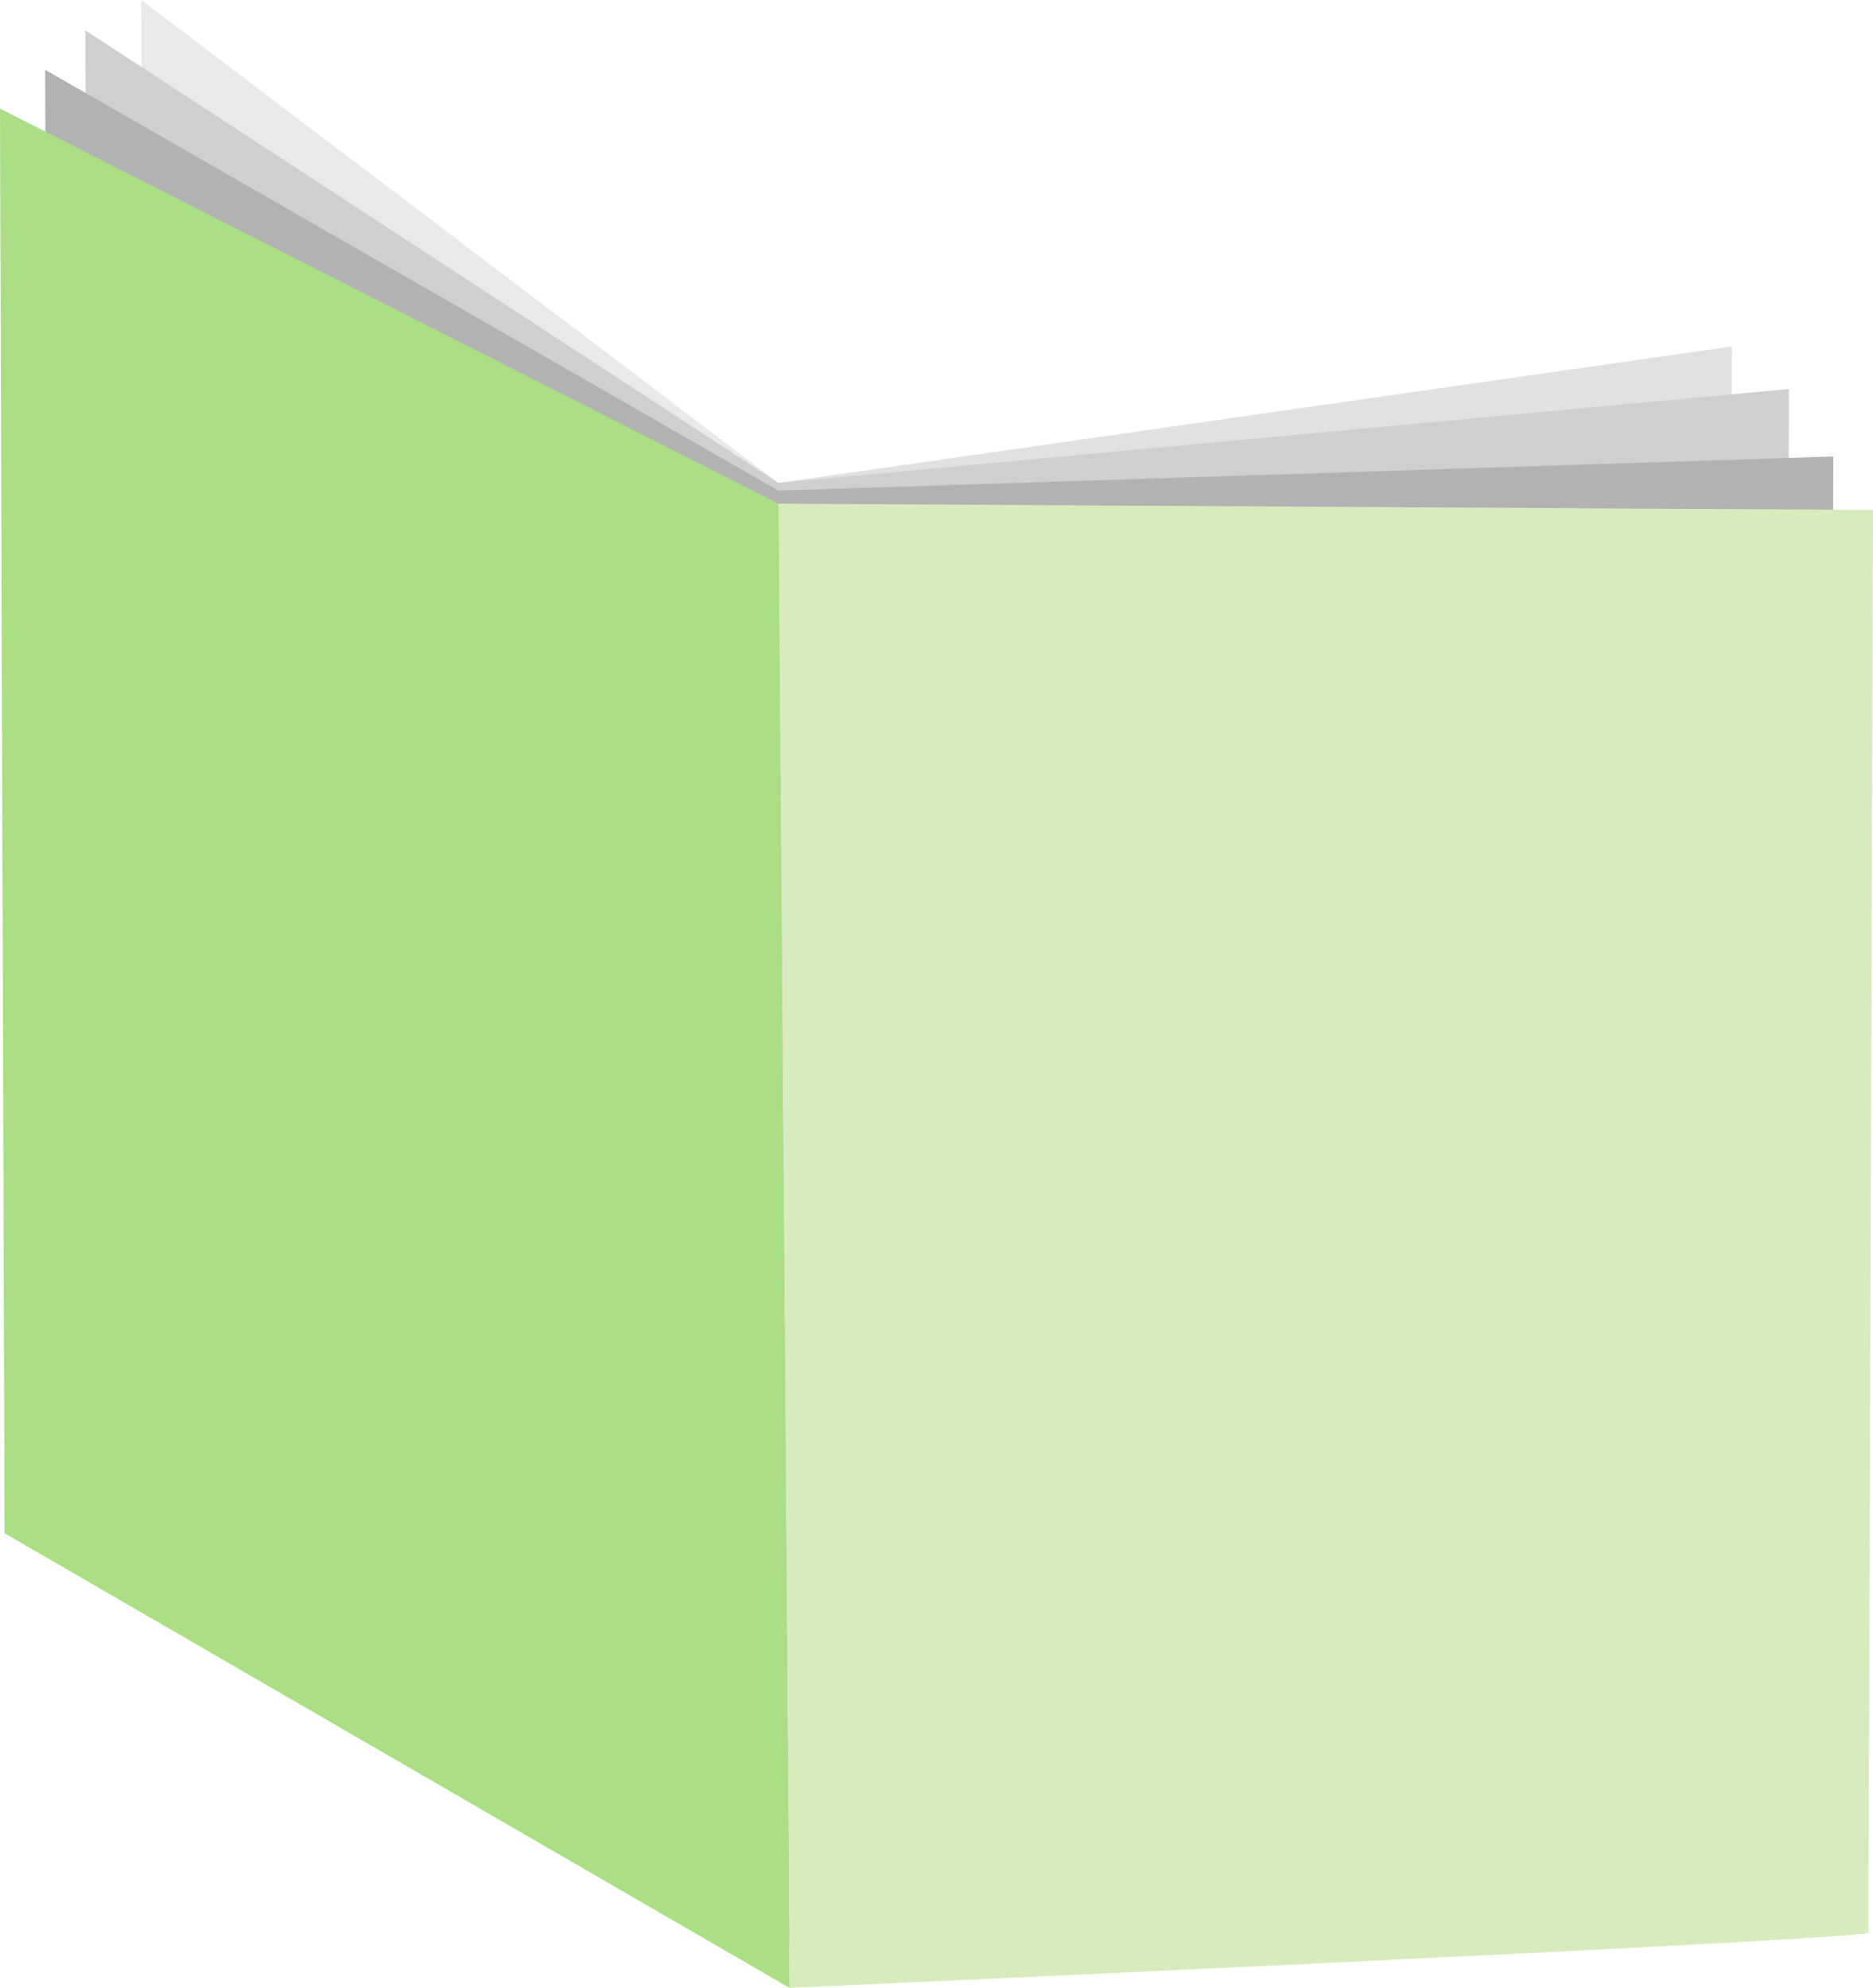 <?xml version="1.0" encoding="utf-8"?>
<!-- Generator: Adobe Illustrator 25.0.0, SVG Export Plug-In . SVG Version: 6.00 Build 0)  -->
<svg version="1.1" xmlns="http://www.w3.org/2000/svg" xmlns:xlink="http://www.w3.org/1999/xlink" x="0px" y="0px"
	 viewBox="0 0 236.734 251.209" enable-background="new 0 0 236.734 251.209" xml:space="preserve">
<g id="paper_x5F_magazine">
	<g>
		<path fill="#E0E2E2" d="M98.377,61.022l120.52-17.243l-0.5,179.822L99.607,246.043L98.377,61.022z"/>
		<path fill="#E8E9E9" d="M98.377,61.022L17.837,0l0.5,180.017l81.27,66.026L98.377,61.022z"/>
		<path fill="#CED0D0" d="M98.377,61.022l127.726-11.866l-0.521,179.816L99.662,244.44L98.377,61.022z"/>
		<path fill="#CED0D0" d="M98.377,61.022L10.79,3.836l0.521,180.02l88.348,60.584L98.377,61.022z"/>
		<path fill="#B2B2B2" d="M98.377,61.997l133.342-4.311L231.183,237.5l-131.481,7.923L98.377,61.997z"/>
		<path fill="#B2B2B2" d="M98.377,61.997L5.708,8.817l0.537,180.025l93.454,56.581L98.377,61.997z"/>
		<path fill="#D7ECBD" d="M98.377,63.647l138.357,0.792l-0.573,179.809c-0.271,0.855-136.368,6.961-136.368,6.961L98.377,63.647z"/>
		<path fill="#ABDE85" d="M98.377,63.647L0,13.727l0.576,180.03l99.214,57.449L98.377,63.647z"/>
	</g>
</g>
<g id="Layer_1">
</g>
</svg>
